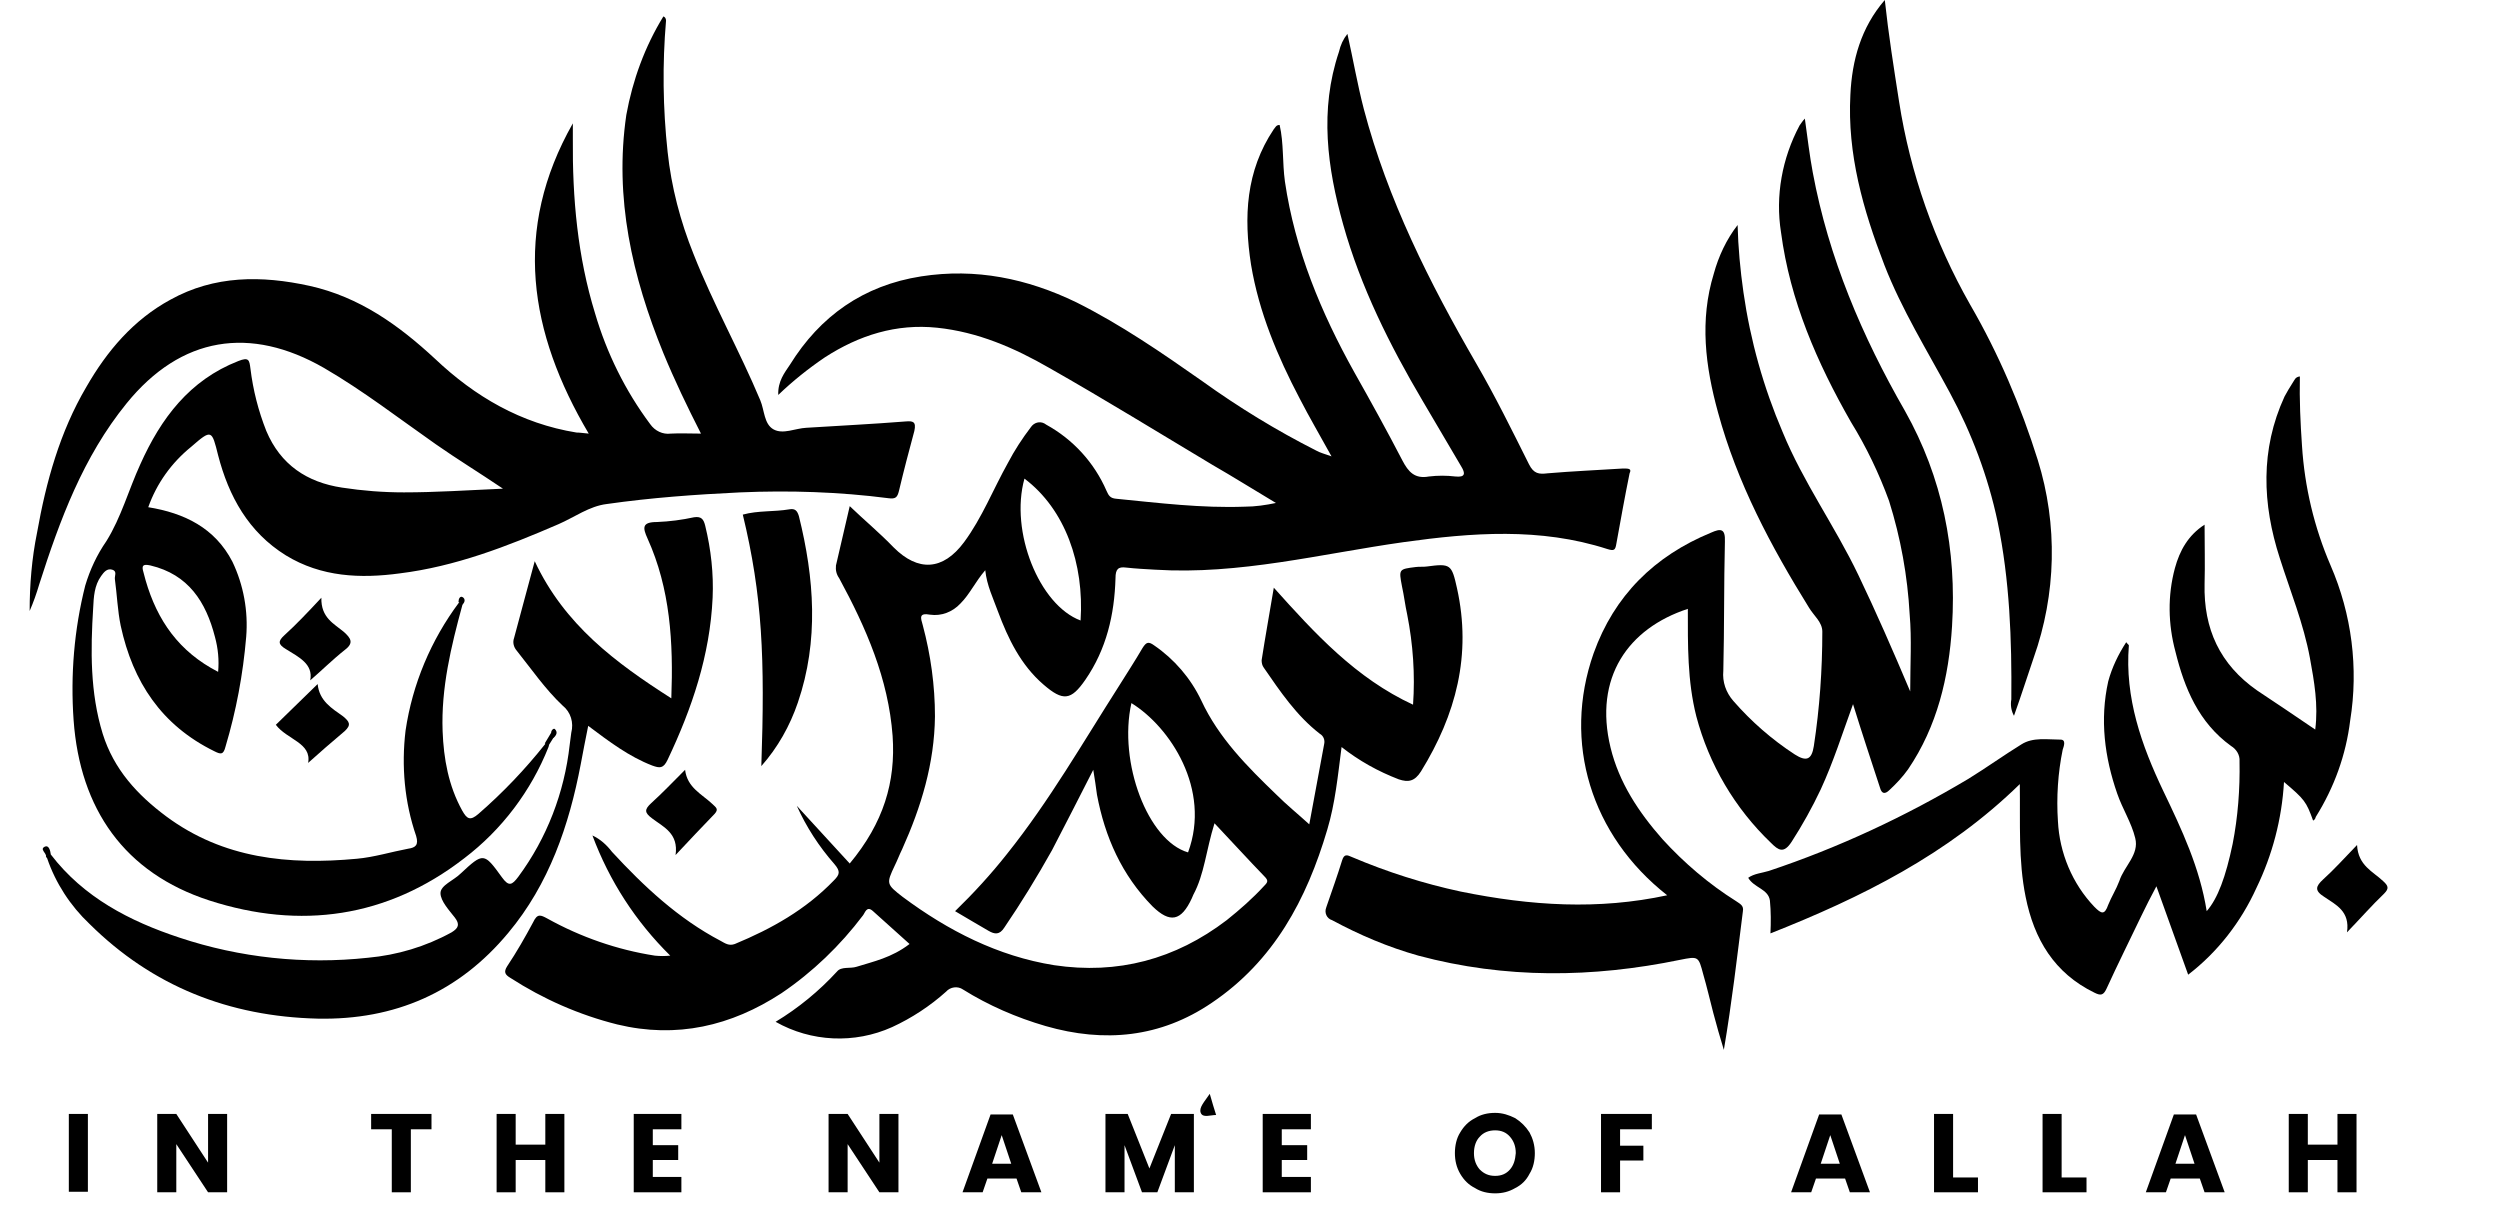 <?xml version="1.0" encoding="utf-8"?>
<!-- Generator: Adobe Illustrator 26.0.0, SVG Export Plug-In . SVG Version: 6.00 Build 0)  -->
<svg version="1.1" id="Layer_1" xmlns="http://www.w3.org/2000/svg" xmlns:xlink="http://www.w3.org/1999/xlink" x="0px" y="0px"
	 viewBox="0 0 472.2 228.8" style="enable-background:new 0 0 472.2 228.8;" xml:space="preserve">
<style type="text/css">
	.st0{enable-background:new    ;}
</style>
<g>
	<g>
		<path d="M306.4,88.5c-4.7,0.3-9.4,0.5-14.1,0.9c-1.6,0.2-2.6,0.1-3.5-1.7c-3.2-6.4-6.4-12.9-10-19.1c-8.8-15.2-16.7-30.9-21.2-48
			c-1.2-4.6-2-9.3-3.1-14.2c-0.8,1-1.3,2.1-1.6,3.4c-3.7,11-2.2,21.9,0.8,32.6c3.3,11.8,8.8,22.8,15,33.3l7.3,12.4
			c0.8,1.3,0.8,2.1-1.1,1.9c-1.7-0.2-3.3-0.2-5,0c-2.7,0.5-3.9-0.9-5-3c-2.9-5.6-6-11.2-9.1-16.7c-6.3-11.3-11.2-23.1-13.1-36
			c-0.5-3.6-0.2-7.2-1-10.7c-0.7,0-0.8,0.5-1.1,0.8c-5.3,7.9-5.7,16.6-4.3,25.6c1.5,9,5,17.3,9.2,25.3c1.8,3.5,3.8,6.9,6,10.9
			c-1.4-0.5-2.2-0.7-2.9-1.1c-7.5-3.8-14.7-8.2-21.5-13.1c-7.7-5.4-15.4-10.7-23.8-14.9c-9.3-4.5-19-6.5-29.3-4.9
			c-10.9,1.7-19.1,7.5-24.8,16.7c-1,1.5-2.3,3.1-2.2,5.7c2.7-2.6,5.7-5,8.8-7.1c6.5-4.2,13.5-6.4,21.2-5.6
			c7.7,0.8,14.6,3.8,21.2,7.6c10.4,5.9,20.6,12.2,30.8,18.3c4,2.3,7.8,4.7,12,7.2c-1.9,0.4-3.9,0.7-5.9,0.7
			c-8.1,0.3-16.2-0.7-24.3-1.5c-1.1-0.1-1.4-0.6-1.8-1.5c-2.3-5.3-6.3-9.7-11.4-12.5c-0.1-0.1-0.2-0.1-0.3-0.2
			c-0.9-0.5-2-0.2-2.6,0.7c-1.6,2.1-3.1,4.4-4.3,6.7c-2.8,5-4.9,10.4-8.3,15c-4,5.4-8.7,5.6-13.3,1c-2.7-2.8-5.6-5.2-8.3-7.8
			c-0.8,3.5-1.7,7.4-2.6,11.2c-0.1,0.9,0.1,1.7,0.6,2.4c5.1,9.4,9.3,19,10.1,29.8c0.6,8.7-1.7,16.4-8.1,24.1l-10-10.9
			c1.8,4,4.2,7.7,7.1,11c1.2,1.4,1,2-0.1,3.1c-5.3,5.5-11.7,9.1-18.7,12c-1.1,0.4-1.8-0.1-2.7-0.6c-8-4.2-14.5-10.3-20.5-16.8
			c-1-1.3-2.2-2.4-3.7-3.1c3.2,8.6,8.2,16.3,14.7,22.7c-1,0.1-1.9,0.1-2.9,0c-7.1-1.1-14-3.5-20.3-7c-1.3-0.7-1.9-1-2.7,0.7
			c-1.5,2.8-3.1,5.6-4.9,8.3c-0.7,1.1-0.4,1.6,0.6,2.2c6.2,4,13,7,20.2,8.8c11.2,2.7,21.5,0.3,31-5.9c5.9-4,11.1-9,15.4-14.7
			c0.4-0.5,0.7-1.9,1.9-0.8c2.3,2.1,4.6,4.1,6.9,6.2c-3.4,2.6-6.8,3.3-10,4.3c-1.2,0.4-2.9-0.1-3.7,0.9c-3.4,3.7-7.3,6.9-11.6,9.5
			c6.7,3.8,14.9,4.2,22,1c3.7-1.7,7.2-4,10.2-6.7c0.8-0.9,2.2-1.1,3.2-0.4c4.8,3,10.1,5.3,15.6,6.9c11.1,3.2,21.7,2.2,31.4-4.4
			c11.7-7.9,17.9-19.5,21.8-32.7c1.5-5,2-10.2,2.7-15.6c3.3,2.6,6.9,4.6,10.8,6.1c1.8,0.6,3,0.4,4.2-1.5c6.6-10.7,9.6-22,6.8-34.6
			c-1-4.5-1.2-4.7-5.7-4.1c-0.7,0.1-1.4,0-2.1,0.1c-3.2,0.4-3.2,0.4-2.6,3.6c0.4,1.8,0.6,3.6,1,5.4c1.1,5.6,1.5,11.3,1.1,17
			c-10.8-5-18.5-13.4-26.3-22.1c-0.8,4.8-1.6,9.2-2.3,13.7c0,0.5,0.1,1,0.4,1.4c3.1,4.5,6.2,9.1,10.6,12.5c0.7,0.4,1,1.2,0.8,2
			c-0.9,4.9-1.8,9.8-2.8,15.1c-2.2-2-4.3-3.7-6.2-5.6c-5.5-5.3-10.9-10.7-14.2-17.8c-2-4.2-5.1-7.8-8.9-10.4
			c-1.1-0.8-1.5-0.6-2.2,0.5c-1.4,2.4-2.9,4.7-4.4,7.1c-6.9,10.8-13.2,21.8-21.2,31.8c-3,3.8-6.3,7.4-9.8,10.8
			c2.3,1.4,4.3,2.5,6.3,3.7c1.2,0.7,2.1,0.8,3-0.6c3.2-4.7,6.2-9.6,9-14.6c2.6-5,5.1-9.9,7.8-15.2c0.3,1.8,0.5,3.2,0.7,4.7
			c1.5,8,4.7,15.2,10.5,21.1c3.3,3.2,5.4,2.8,7.4-1.5c0.1-0.2,0.2-0.5,0.3-0.7c2.1-3.9,2.4-8.4,4-13.5c3.4,3.6,6.4,6.9,9.4,10
			c0.8,0.8,0.7,1.1,0,1.8c-2.2,2.4-4.6,4.5-7.1,6.5c-9.7,7.4-20.6,10.3-32.6,8.5c-10.6-1.7-20-6.5-28.6-12.9
			c-3.1-2.4-3.1-2.5-1.5-5.9c0.5-1,0.9-2.1,1.4-3.1c3.6-8,6.1-16.2,6.2-25.1c0-5.8-0.8-11.6-2.3-17.2c-0.4-1.4-0.8-2.4,1.4-2
			c2.1,0.3,4.2-0.5,5.7-2.1c1.8-1.8,2.8-4.1,4.7-6.3c0.3,2.9,1.5,5.3,2.4,7.8c1.9,5.1,4.3,10.1,8.6,13.8c3.7,3.2,5.2,3,7.9-0.9
			c4-5.8,5.5-12.3,5.7-19.2c0-1.7,0.5-2.2,2-2c1.8,0.2,3.7,0.3,5.5,0.4c15.9,1,31.3-3,46.9-5.2c12.9-1.8,25.8-2.8,38.5,1.3
			c1.3,0.4,1.5,0.2,1.7-1c0.8-4.4,1.6-8.9,2.5-13.3C308.3,88.4,307.4,88.5,306.4,88.5z M224.4,161c-7.6-2.2-13.2-17-10.7-28.2
			C221,137.3,228.8,149.1,224.4,161z M204.1,117.2c-7.8-2.9-13.4-16.8-10.6-26.8C201.2,96.2,204.8,106.5,204.1,117.2z"/>
		<path d="M171.1,79.6c-6.3,0.5-12.5,0.8-18.8,1.2c-2.1,0.1-4.4,1.3-6.2,0.3s-1.7-3.6-2.5-5.5c-3.9-9.3-8.9-18.2-12.6-27.6
			c-2.5-6.2-4.2-12.7-4.9-19.3c-0.9-8.3-1-16.6-0.3-24.8c0-0.4-0.2-0.7-0.5-0.8c-3.5,5.7-5.8,12-7,18.6c-2.3,15.7,1.1,30.5,7,45
			c2.1,5.1,4.5,10.1,7.1,15.2c-2.1,0-3.9-0.1-5.7,0c-1.5,0.2-3-0.5-3.9-1.8c-4.7-6.3-8.2-13.4-10.4-20.9c-3.3-10.7-4.3-21.8-4.2-33
			v-2.9c-11.4,20.1-8.3,39.5,3,58.6c-1.1-0.1-1.7-0.2-2.3-0.2C98.4,80,89.7,74.9,82.2,67.8C75.3,61.4,67.9,56.1,58.5,54
			c-9.1-2-18-2-26.3,2.6c-7,3.8-12,9.7-15.9,16.5C11.3,81.6,8.7,91,7,100.6c-1,4.9-1.4,9.9-1.4,14.8c0.7-1.6,1.3-3.3,1.8-5
			c3.9-12.2,8.3-24.1,16.5-34.2c10.3-12.7,23.4-14.7,37.3-6.7c7.4,4.3,14.1,9.5,21.1,14.4c4,2.8,8.1,5.3,12.7,8.4
			c-6.7,0.3-12.7,0.7-18.7,0.7c-3.9,0-7.8-0.3-11.7-0.9c-6.6-1-11.6-4.3-14.3-10.7c-1.5-3.8-2.5-7.7-3-11.8C47.1,68,47,67.4,45,68.2
			C35.8,71.8,30.4,79,26.5,87.7c-2.2,4.8-3.6,10-6.4,14.5c-1.8,2.6-3.1,5.4-4,8.4c-2.1,8.3-2.8,16.9-2.2,25.4
			c1.2,16.8,9.6,28.9,25.7,34.1c17.1,5.5,33.5,3.3,48.1-8c7.1-5.4,12.6-12.7,15.9-21c0.2-0.6-0.1-0.7-0.6-0.6c0,0,0,0,0,0
			c-3.8,4.8-8,9.2-12.6,13.2c-1.6,1.4-2.2,1-3.1-0.6c-2.6-4.7-3.5-9.8-3.7-15c-0.3-8.1,1.6-16,3.7-23.7c0,0,0,0,0,0
			c0.2-0.6-0.1-0.7-0.6-0.6c-5.3,7.1-8.8,15.4-10.1,24.2c-0.8,6.7-0.2,13.5,2,19.9c0.5,1.7-0.1,2.2-1.5,2.4
			c-3.2,0.6-6.4,1.6-9.7,1.9c-12.9,1.2-25.2,0-36-8c-5.5-4.1-9.9-8.9-12-15.6c-2.4-7.8-2.3-15.8-1.8-23.8c0.1-2,0.2-4.2,1.5-6
			c0.5-0.7,1.1-1.5,2.1-1.2s0.4,1.2,0.5,1.8c0.4,2.9,0.5,5.9,1.1,8.8c2.3,10.6,7.7,18.8,17.7,23.7c1.2,0.6,1.7,0.7,2.1-0.9
			c2-6.7,3.3-13.6,3.9-20.7c0.4-4.9-0.5-9.8-2.6-14.2c-3.3-6.4-9.1-9.2-15.9-10.3c1.6-4.5,4.4-8.4,8.1-11.4c3.9-3.4,3.9-3.2,5.1,1.6
			c2,7.7,5.7,14.5,12.8,18.9c6.7,4.1,14.1,4.4,21.5,3.4c10.5-1.3,20.3-5.1,30-9.3c3-1.3,5.8-3.4,9.1-3.8c8.4-1.2,16.8-1.8,25.2-2.2
			c9.3-0.4,18.7-0.1,28,1.1c1.4,0.2,1.7-0.2,2-1.4c0.9-3.8,1.9-7.6,2.9-11.3C173.1,79.6,172.4,79.5,171.1,79.6z M28.4,106.8
			c7.2,1.7,10.5,6.9,12.2,13.5c0.6,2.2,0.8,4.4,0.6,6.6c-7.4-3.8-11.5-9.7-13.7-17.3c-0.1-0.5-0.3-1-0.4-1.5
			C26.7,106.8,27,106.5,28.4,106.8z"/>
		<path d="M314.9,169.1c-14.4-11.3-19.8-28.9-13.9-45.7c3.9-10.9,11.5-18.4,22.2-22.8c1.8-0.8,2.7-0.8,2.6,1.7
			c-0.2,8.1-0.1,16.2-0.3,24.4c-0.2,2.1,0.5,4.1,1.9,5.7c3.4,3.9,7.3,7.3,11.6,10.1c2.2,1.4,3.2,1,3.6-1.6
			c1.1-7.2,1.6-14.4,1.6-21.6c0-1.8-1.6-3-2.5-4.5c-7.2-11.6-13.6-23.6-17.2-36.9c-2.4-8.7-3.5-17.4-0.8-26.2
			c0.9-3.3,2.4-6.5,4.5-9.2c0.1,4.2,0.5,8.5,1.1,12.7c1.3,9.1,3.8,18,7.4,26.4c3.9,9.5,9.9,17.8,14.3,27c3.4,7.1,6.5,14.2,9.8,22
			c0-5.2,0.3-9.9-0.1-14.5c-0.4-7.3-1.7-14.5-3.9-21.5c-1.9-5.2-4.3-10.2-7.2-14.9c-6.4-11.2-11.5-22.9-13.2-35.8
			c-1.1-6.9,0.2-14,3.5-20.2c0.3-0.4,0.6-0.9,1-1.3c0.5,3.6,0.9,7,1.5,10.2c3,16.1,9.3,30.9,17.4,45c7.1,12.6,9.8,26.3,8.9,40.7
			c-0.6,9.6-2.8,18.9-8.3,27c-1,1.4-2.2,2.7-3.5,3.9c-0.9,0.9-1.5,0.7-1.8-0.4c-1.7-5.2-3.4-10.3-5.1-15.8c-2,5.5-3.7,10.9-6.1,16.1
			c-1.6,3.4-3.5,6.8-5.5,9.9c-1.5,2.3-2.5,1.6-3.9,0.2c-6.8-6.5-11.7-14.8-14.1-23.9c-1.7-6.7-1.6-13.5-1.6-20.3
			c-11.3,3.7-17.8,13-14.6,26.2c1.6,6.6,5.3,12.2,9.8,17.3c4.1,4.5,8.8,8.5,13.9,11.7c0.7,0.5,1.5,0.8,1.3,1.9
			c-1.1,8.7-2.1,17.4-3.6,26.2c-0.7-2.3-1.4-4.7-2-7s-1.2-4.9-1.9-7.3c-0.9-3.4-0.9-3.4-4.4-2.7c-16.5,3.4-33,3.6-49.4-0.8
			c-5.7-1.6-11.1-3.9-16.3-6.7c-1-0.3-1.5-1.4-1.1-2.4c0-0.1,0.1-0.2,0.1-0.3c1-2.9,2-5.7,2.9-8.6c0.4-1.3,1-1,1.9-0.6
			c6.6,2.8,13.5,5,20.5,6.5C289.2,171.1,301.9,171.9,314.9,169.1z"/>
		<path d="M436.9,155c-1.3-3.6-1.6-4-5.5-7.3c-0.4,7-2.2,13.8-5.2,20c-2.9,6.4-7.3,12.1-12.9,16.4l-6-16.7c-1.1,2.1-2,3.8-2.8,5.5
			c-2.2,4.6-4.5,9.2-6.6,13.8c-0.6,1.3-1.1,1.4-2.3,0.8c-7.6-3.7-11.4-10.1-13-18.1c-1.4-6.9-1-13.9-1.1-21.3
			c-13.6,13.3-29.9,21.4-47.1,28.2c0.1-2.1,0.1-4.1-0.1-6.2c-0.3-2.2-3-2.4-4.1-4.3c1.1-0.8,2.6-0.9,3.9-1.3
			c13.2-4.4,25.8-10.3,37.7-17.4c3.4-2.1,6.6-4.4,10-6.5c2.2-1.4,4.9-0.9,7.4-0.9c1.1,0,0.6,1.3,0.4,1.9c-0.9,4.4-1.2,9-0.9,13.5
			c0.3,6,2.7,11.8,6.9,16.2c1.3,1.3,1.9,1.6,2.6-0.4c0.6-1.5,1.5-2.9,2.1-4.5c0.9-2.8,3.8-5,3-8.1c-0.7-2.9-2.4-5.5-3.4-8.4
			c-2.4-6.9-3.3-14-1.7-21.2c0.7-2.6,1.9-5.1,3.4-7.4c0.2,0.3,0.5,0.5,0.5,0.6c-0.8,9.9,2.4,18.9,6.5,27.5
			c3.5,7.3,6.9,14.5,8.2,22.7c2.1-2.4,3.6-6.5,4.9-12.7c1-5.1,1.4-10.4,1.3-15.6c0.1-1.2-0.6-2.3-1.6-2.9
			c-6.1-4.4-8.8-10.9-10.5-17.8c-1.4-5.2-1.5-10.6-0.1-15.8c0.9-3.3,2.5-6.2,5.6-8.2c0,3.9,0.1,7.5,0,11.2
			c-0.2,8.5,2.9,15.2,9.9,20.1c3.6,2.4,7.2,4.8,11,7.4c0.6-4.7-0.2-9.1-1-13.5c-1.2-6.5-3.7-12.6-5.7-18.9
			c-3.3-10.2-3.7-20.5,0.9-30.5c0.5-0.9,1-1.8,1.6-2.7c0.3-0.4,0.4-1,1.3-1.1c-0.1,4.4,0.1,8.8,0.4,13.1c0.5,7.8,2.3,15.4,5.4,22.6
			c4,9.2,5.3,19.4,3.7,29.3c-0.8,6.5-3,12.6-6.5,18.2C437.3,154.7,437.2,154.8,436.9,155z"/>
		<path d="M9.6,161.4c6.2,8.1,14.9,12.6,24.3,15.7c11.4,3.8,23.6,5.1,35.6,3.8c5.5-0.5,10.9-2.1,15.8-4.8c1.3-0.8,1.6-1.5,0.6-2.8
			s-2.7-3.1-2.7-4.6s2.5-2.4,3.8-3.7c4.3-4,4.4-4,7.8,0.7c1.3,1.8,1.9,1.5,3.1-0.1c5.4-7.3,8.7-15.9,9.7-24.9
			c0.1-0.8,0.2-1.6,0.3-2.3c0.5-1.9-0.1-3.9-1.6-5.1c-3.3-3.1-5.9-6.9-8.7-10.4c-0.6-0.7-0.8-1.6-0.5-2.4c1.2-4.6,2.5-9.2,3.9-14.5
			c5.6,12,15.3,19.2,25.8,25.9c0.4-10.6-0.2-20.7-4.5-30.2c-0.9-2-1.1-3.1,1.8-3.1c2.4-0.1,4.7-0.4,7-0.9c1.4-0.2,1.8,0.4,2.1,1.6
			c1.1,4.5,1.6,9.1,1.4,13.6c-0.5,10.9-3.9,20.9-8.5,30.6c-0.8,1.7-1.5,1.6-2.9,1.1c-4.4-1.7-8.1-4.5-12.1-7.5
			c-0.5,2.6-1,4.9-1.4,7.2c-2.2,11.6-6,22.7-13.7,31.9c-9.3,11.2-21.4,16.5-36,16.2c-16.7-0.4-31.2-6.1-43.1-17.9
			c-3.6-3.4-6.4-7.7-8-12.4C8.7,161.4,9.1,161.3,9.6,161.4z"/>
		<path d="M356,0c0.7,6.5,1.7,12.8,2.7,19.2c2.1,13.5,6.7,26.5,13.4,38.3c5.4,9.3,9.6,19.2,12.8,29.4c3.8,12.2,3.5,25.3-0.8,37.4
			c-1.2,3.5-2.3,7-3.7,10.9c-0.5-0.9-0.7-2-0.5-3.1c0.1-11.3-0.3-22.5-2.6-33.6c-1.8-8.5-4.9-16.7-9-24.3c-4.3-8-9.1-15.7-12.4-24.2
			c-4-10.4-7-20.9-6.4-32.1C349.8,11.4,351.5,5.2,356,0z"/>
		<path d="M143.8,144.7c0.7-20.3,0.2-32.2-3.5-47.5c2.9-0.8,5.9-0.5,8.8-1c1.1-0.2,1.5,0.3,1.8,1.3c2.9,11.7,3.8,23.5-0.2,35.2
			C149.2,137.1,146.9,141.2,143.8,144.7z"/>
		<path d="M60.7,112.9c-0.1,3.8,2.4,4.9,4.3,6.5c1.2,1.1,1.9,2,0.2,3.3c-2.4,1.9-4.5,4-6.6,5.8c0.6-3.1-2.2-4.4-4.6-5.9
			c-1.5-0.9-1.5-1.5-0.3-2.6C55.9,118,58,115.8,60.7,112.9z"/>
		<path d="M58.2,144.1c0.7-3.8-4-4.4-6.1-7.2l7.9-7.7c0.3,3.2,2.7,4.6,4.8,6.1c1.2,1,1.6,1.6,0.3,2.8
			C62.6,140.2,60.2,142.3,58.2,144.1z"/>
		<path d="M127.6,161.5c0.6-4.1-2.3-5.3-4.4-6.9c-1.5-1.1-1.5-1.7-0.2-2.9c2.1-1.9,4.1-4,6.4-6.3c0.4,3.4,3.2,4.6,5.2,6.5
			c0.6,0.6,1.2,0.9,0.4,1.8C132.6,156.2,130.3,158.6,127.6,161.5z"/>
		<path d="M445.2,159.6c0.2,3.9,3,5,4.9,6.8c1,0.9,1.2,1.4,0.2,2.4c-2.3,2.2-4.4,4.6-7,7.3c0.6-4-2.1-5.2-4.3-6.7
			c-1.9-1.2-1.6-2-0.2-3.3C440.8,164.3,442.7,162.2,445.2,159.6z"/>
		<path d="M103.5,141l-0.6-0.6l1.2-2c0.9,0,0.7,0.5,0.4,1L103.5,141z"/>
		<path d="M9.6,161.4L9,162.1c-0.1-0.1-0.4-0.2-0.3-0.3c0.1-0.7-1.3-1.4-0.2-1.9C9.2,159.6,9.5,160.6,9.6,161.4z"/>
		<path d="M87.2,114.3l-0.6-0.6c0-0.6,0.3-1.2,0.8-0.9S87.9,113.8,87.2,114.3z"/>
		<path d="M104.5,139.4l-0.4-1c0-0.5,0.5-0.9,0.7-0.7C105.4,138.3,105.1,138.9,104.5,139.4z"/>
	</g>
	<path d="M228.5,206.6c0.5,1.7,0.8,2.8,1.2,4c-1.1,0-2.5,0.6-2.9-0.4S227.5,208.1,228.5,206.6z"/>
	<g class="st0">
		<rect x="13" y="210.4" width="3.6" height="14.7"/>
		<polygon points="42.9,225.2 39.3,225.2 33.3,216.1 33.3,225.2 29.7,225.2 29.7,210.4 33.3,210.4 39.3,219.6 39.3,210.4 
			42.9,210.4 		"/>
		<polygon points="81.5,210.4 81.5,213.3 77.6,213.3 77.6,225.2 74,225.2 74,213.3 70.1,213.3 70.1,210.4 		"/>
		<polygon points="106.6,210.4 106.6,225.2 103,225.2 103,219.1 97.4,219.1 97.4,225.2 93.8,225.2 93.8,210.4 97.4,210.4 
			97.4,216.2 103,216.2 103,210.4 		"/>
		<polygon points="123.3,213.3 123.3,216.3 128.1,216.3 128.1,219.1 123.3,219.1 123.3,222.3 128.7,222.3 128.7,225.2 119.7,225.2 
			119.7,210.4 128.7,210.4 128.7,213.3 		"/>
		<polygon points="169.7,225.2 166.1,225.2 160.1,216.1 160.1,225.2 156.5,225.2 156.5,210.4 160.1,210.4 166.1,219.6 166.1,210.4 
			169.7,210.4 		"/>
		<path d="M191.3,210.5h-4.2l-5.3,14.7h3.8l0.9-2.6h5.5l0.9,2.6h3.8L191.3,210.5z M187.4,219.8l1.8-5.4l1.8,5.4H187.4z"/>
		<polygon points="225.5,210.4 225.5,225.2 221.9,225.2 221.9,216.3 218.6,225.2 215.7,225.2 212.4,216.3 212.4,225.2 208.8,225.2 
			208.8,210.4 213,210.4 217.1,220.7 221.2,210.4 		"/>
		<polygon points="242.1,213.3 242.1,216.3 246.9,216.3 246.9,219.1 242.1,219.1 242.1,222.3 247.6,222.3 247.6,225.2 238.5,225.2 
			238.5,210.4 247.6,210.4 247.6,213.3 		"/>
		<path d="M288.9,213.9c-0.7-1.1-1.6-2-2.7-2.7c-1.2-0.6-2.4-1-3.8-1c-1.4,0-2.7,0.3-3.8,1c-1.2,0.6-2.1,1.5-2.8,2.7
			c-0.7,1.1-1,2.5-1,3.9c0,1.4,0.3,2.7,1,3.9c0.7,1.2,1.6,2.1,2.8,2.7c1.1,0.7,2.4,1,3.8,1c1.4,0,2.6-0.3,3.8-1
			c1.2-0.6,2.1-1.5,2.7-2.7c0.7-1.1,1-2.5,1-3.9C289.9,216.3,289.5,215,288.9,213.9z M285.2,220.9c-0.7,0.8-1.6,1.2-2.8,1.2
			c-1.2,0-2.1-0.4-2.9-1.2c-0.7-0.8-1.1-1.8-1.1-3.1c0-1.3,0.4-2.4,1.1-3.1c0.7-0.8,1.7-1.2,2.9-1.2c1.2,0,2.1,0.4,2.8,1.2
			c0.7,0.8,1.1,1.8,1.1,3.1C286.2,219.1,285.9,220.1,285.2,220.9z"/>
		<polygon points="312,210.4 312,213.3 306,213.3 306,216.4 310.4,216.4 310.4,219.2 306,219.2 306,225.2 302.4,225.2 302.4,210.4 
					"/>
		<path d="M347.8,210.5h-4.2l-5.3,14.7h3.8l0.9-2.6h5.5l0.9,2.6h3.8L347.8,210.5z M343.9,219.8l1.8-5.4l1.8,5.4H343.9z"/>
		<polygon points="368.9,222.4 373.6,222.4 373.6,225.2 365.3,225.2 365.3,210.4 368.9,210.4 		"/>
		<polygon points="389.4,222.4 394.1,222.4 394.1,225.2 385.8,225.2 385.8,210.4 389.4,210.4 		"/>
		<path d="M414.8,210.5h-4.2l-5.3,14.7h3.8l0.9-2.6h5.5l0.9,2.6h3.8L414.8,210.5z M410.9,219.8l1.8-5.4l1.8,5.4H410.9z"/>
		<polygon points="445.1,210.4 445.1,225.2 441.5,225.2 441.5,219.1 435.9,219.1 435.9,225.2 432.3,225.2 432.3,210.4 435.9,210.4 
			435.9,216.2 441.5,216.2 441.5,210.4 		"/>
	</g>
</g>
</svg>
